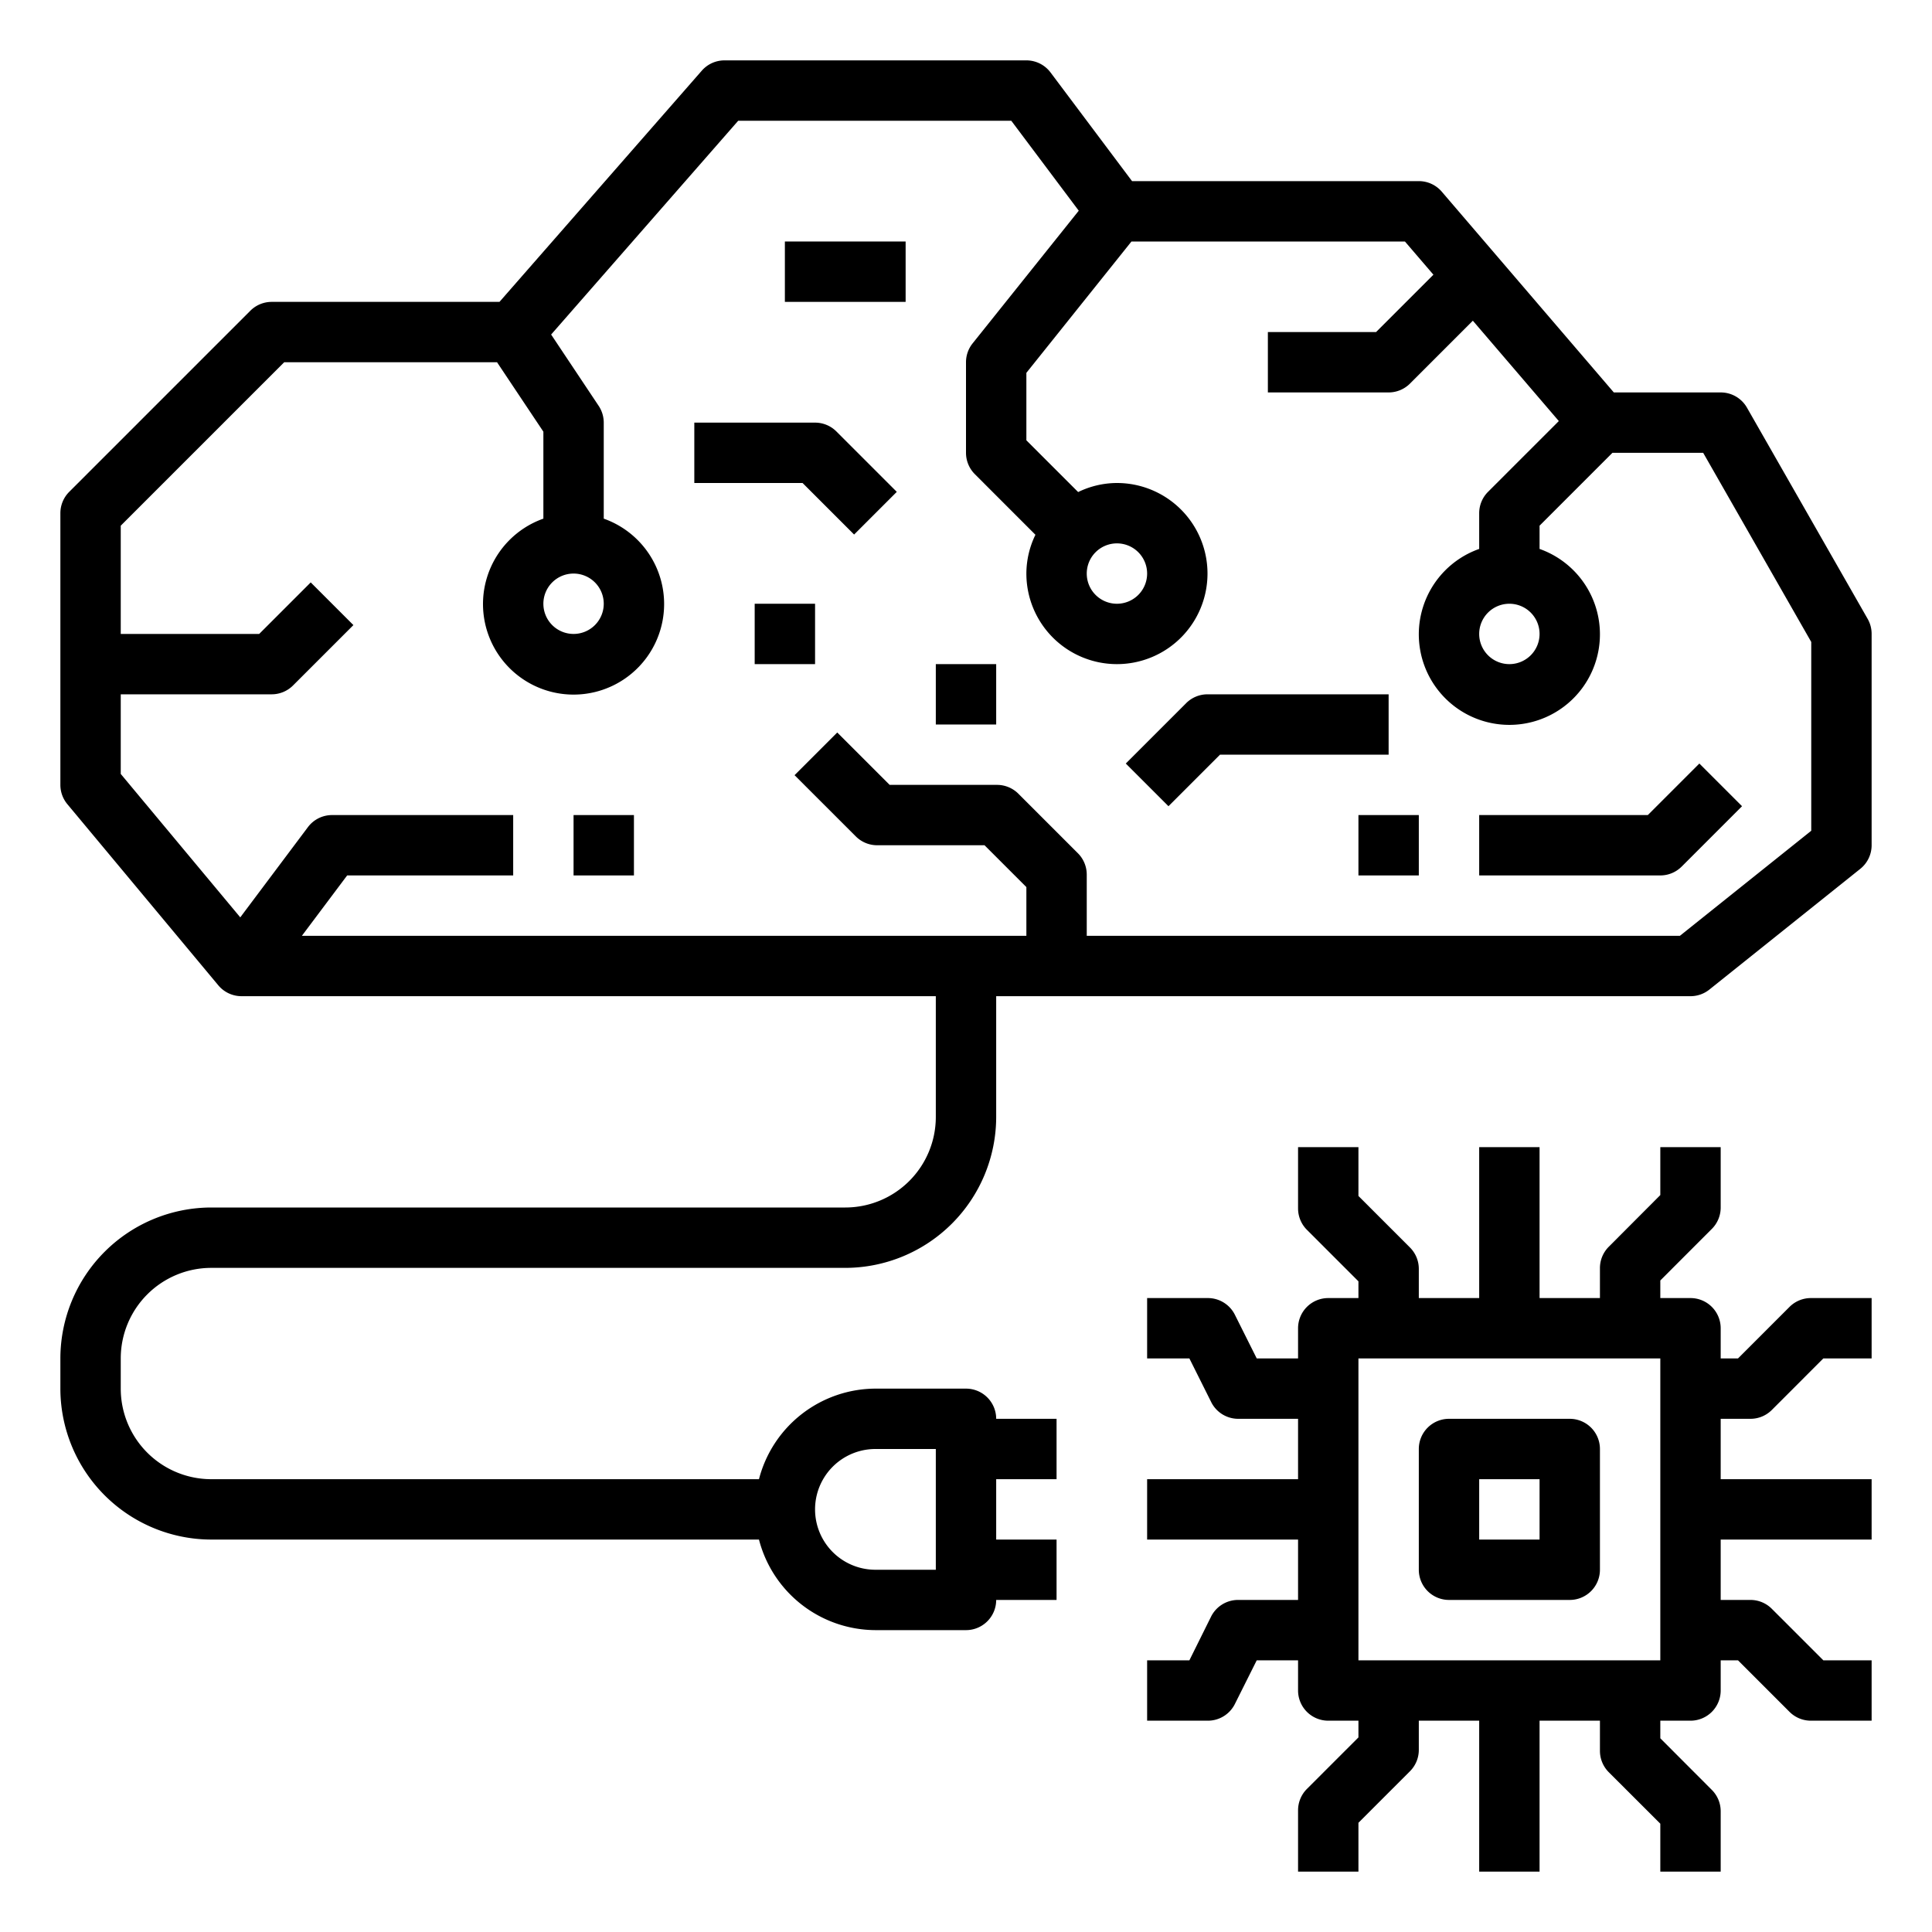 <svg xmlns="http://www.w3.org/2000/svg" viewBox="0 0 64 64" x="0px" y="0px"><title>Brain-Chip-Cpu-Artificial Intelligence</title><g><path d="M61.868,20.5l-4-7A1,1,0,0,0,57,13H53.46l-5.7-6.651A1,1,0,0,0,47,6H37.5L34.8,2.4A1,1,0,0,0,34,2H24a1,1,0,0,0-.752.341L16.546,10H9a1,1,0,0,0-.707.293l-6,6A1,1,0,0,0,2,17v9a1,1,0,0,0,.232.64l5,6A1,1,0,0,0,8,33H31v4a3,3,0,0,1-3,3H7a5.006,5.006,0,0,0-5,5v1a5.006,5.006,0,0,0,5,5H25.142A4,4,0,0,0,29,54h3a1,1,0,0,0,1-1h2V51H33V49h2V47H33a1,1,0,0,0-1-1H29a4,4,0,0,0-3.858,3H7a3,3,0,0,1-3-3V45a3,3,0,0,1,3-3H28a5.006,5.006,0,0,0,5-5V33H56a1,1,0,0,0,.625-.219l5-4A1,1,0,0,0,62,28V21A1,1,0,0,0,61.868,20.5ZM29,48h2v4H29a2,2,0,0,1,0-4ZM60,27.52,55.649,31H36V28.972a1,1,0,0,0-.293-.707l-1.972-1.972A1,1,0,0,0,33.028,26H29.471l-1.736-1.735-1.414,1.414,2.029,2.028a1,1,0,0,0,.707.293h3.557L34,29.386V31H10l1.5-2H17V27H11a1,1,0,0,0-.8.4L7.959,30.389,4,25.638V23H9a1,1,0,0,0,.707-.293l2-2-1.414-1.414L8.586,21H4V17.414L9.414,12h7.051L18,14.3v2.881a3,3,0,1,0,2,0V14a1.006,1.006,0,0,0-.168-.555l-1.575-2.363L24.454,4H33.5l2.235,2.98-3.516,4.395A1,1,0,0,0,32,12v3a1,1,0,0,0,.293.707L34.3,17.715A2.951,2.951,0,0,0,34,19a3,3,0,1,0,3-3,2.951,2.951,0,0,0-1.285.3L34,14.586V12.351L37.481,8H46.54l.944,1.1-1.9,1.9H42v2h4a1,1,0,0,0,.707-.293l2.083-2.083,2.848,3.324-2.345,2.345A1,1,0,0,0,49,17v1.184a3,3,0,1,0,2,0v-.77L53.414,15H56.42L60,21.266ZM20,20a1,1,0,1,1-1-1A1,1,0,0,1,20,20Zm17-2a1,1,0,1,1-1,1A1,1,0,0,1,37,18Zm14,3a1,1,0,1,1-1-1A1,1,0,0,1,51,21Z"></path><path d="M46,23H40a1,1,0,0,0-.707.293l-2,2,1.414,1.414L40.414,25H46Z"></path><path d="M54.586,27H49v2h6a1,1,0,0,0,.707-.293l2-2-1.414-1.414Z"></path><path d="M27,14H23v2h3.586l1.707,1.707,1.414-1.414-2-2A1,1,0,0,0,27,14Z"></path><rect x="26" y="8" width="4" height="2"></rect><rect x="45" y="27" width="2" height="2"></rect><rect x="31" y="22" width="2" height="2"></rect><rect x="25" y="20" width="2" height="2"></rect><path d="M48,53h4a1,1,0,0,0,1-1V48a1,1,0,0,0-1-1H48a1,1,0,0,0-1,1v4A1,1,0,0,0,48,53Zm1-4h2v2H49Z"></path><path d="M59.28,43.293,57.573,45H57V44a1,1,0,0,0-1-1H55v-.583l1.707-1.708A1,1,0,0,0,57,40V38H55v1.588L53.293,41.3A1,1,0,0,0,53,42v1H51V38H49v5H47v-.968a1,1,0,0,0-.293-.707L45,39.618V38H43v2.032a1,1,0,0,0,.293.707L45,42.446V43H44a1,1,0,0,0-1,1v1H41.631l-.724-1.447A1,1,0,0,0,40.013,43H38v2h1.4l.723,1.447a1,1,0,0,0,.895.553H43v2H38v2h5v2H41.013a1,1,0,0,0-.895.553L39.4,55H38v2h2.013a1,1,0,0,0,.894-.553L41.631,55H43v1a1,1,0,0,0,1,1h1v.554l-1.707,1.707a1,1,0,0,0-.293.707V62h2V60.382l1.707-1.707A1,1,0,0,0,47,57.968V57h2v5h2V57h2v1a1,1,0,0,0,.293.707L55,60.412V62h2V60a1,1,0,0,0-.293-.707L55,57.583V57h1a1,1,0,0,0,1-1V55h.573l1.707,1.707a1,1,0,0,0,.707.293H62V55H60.4l-1.707-1.707A1,1,0,0,0,57.987,53H57V51h5V49H57V47h.987a1,1,0,0,0,.707-.293L60.4,45H62V43H59.987A1,1,0,0,0,59.28,43.293ZM55,55H45V45H55Z"></path><rect x="19" y="27" width="2" height="2"></rect></g></svg>